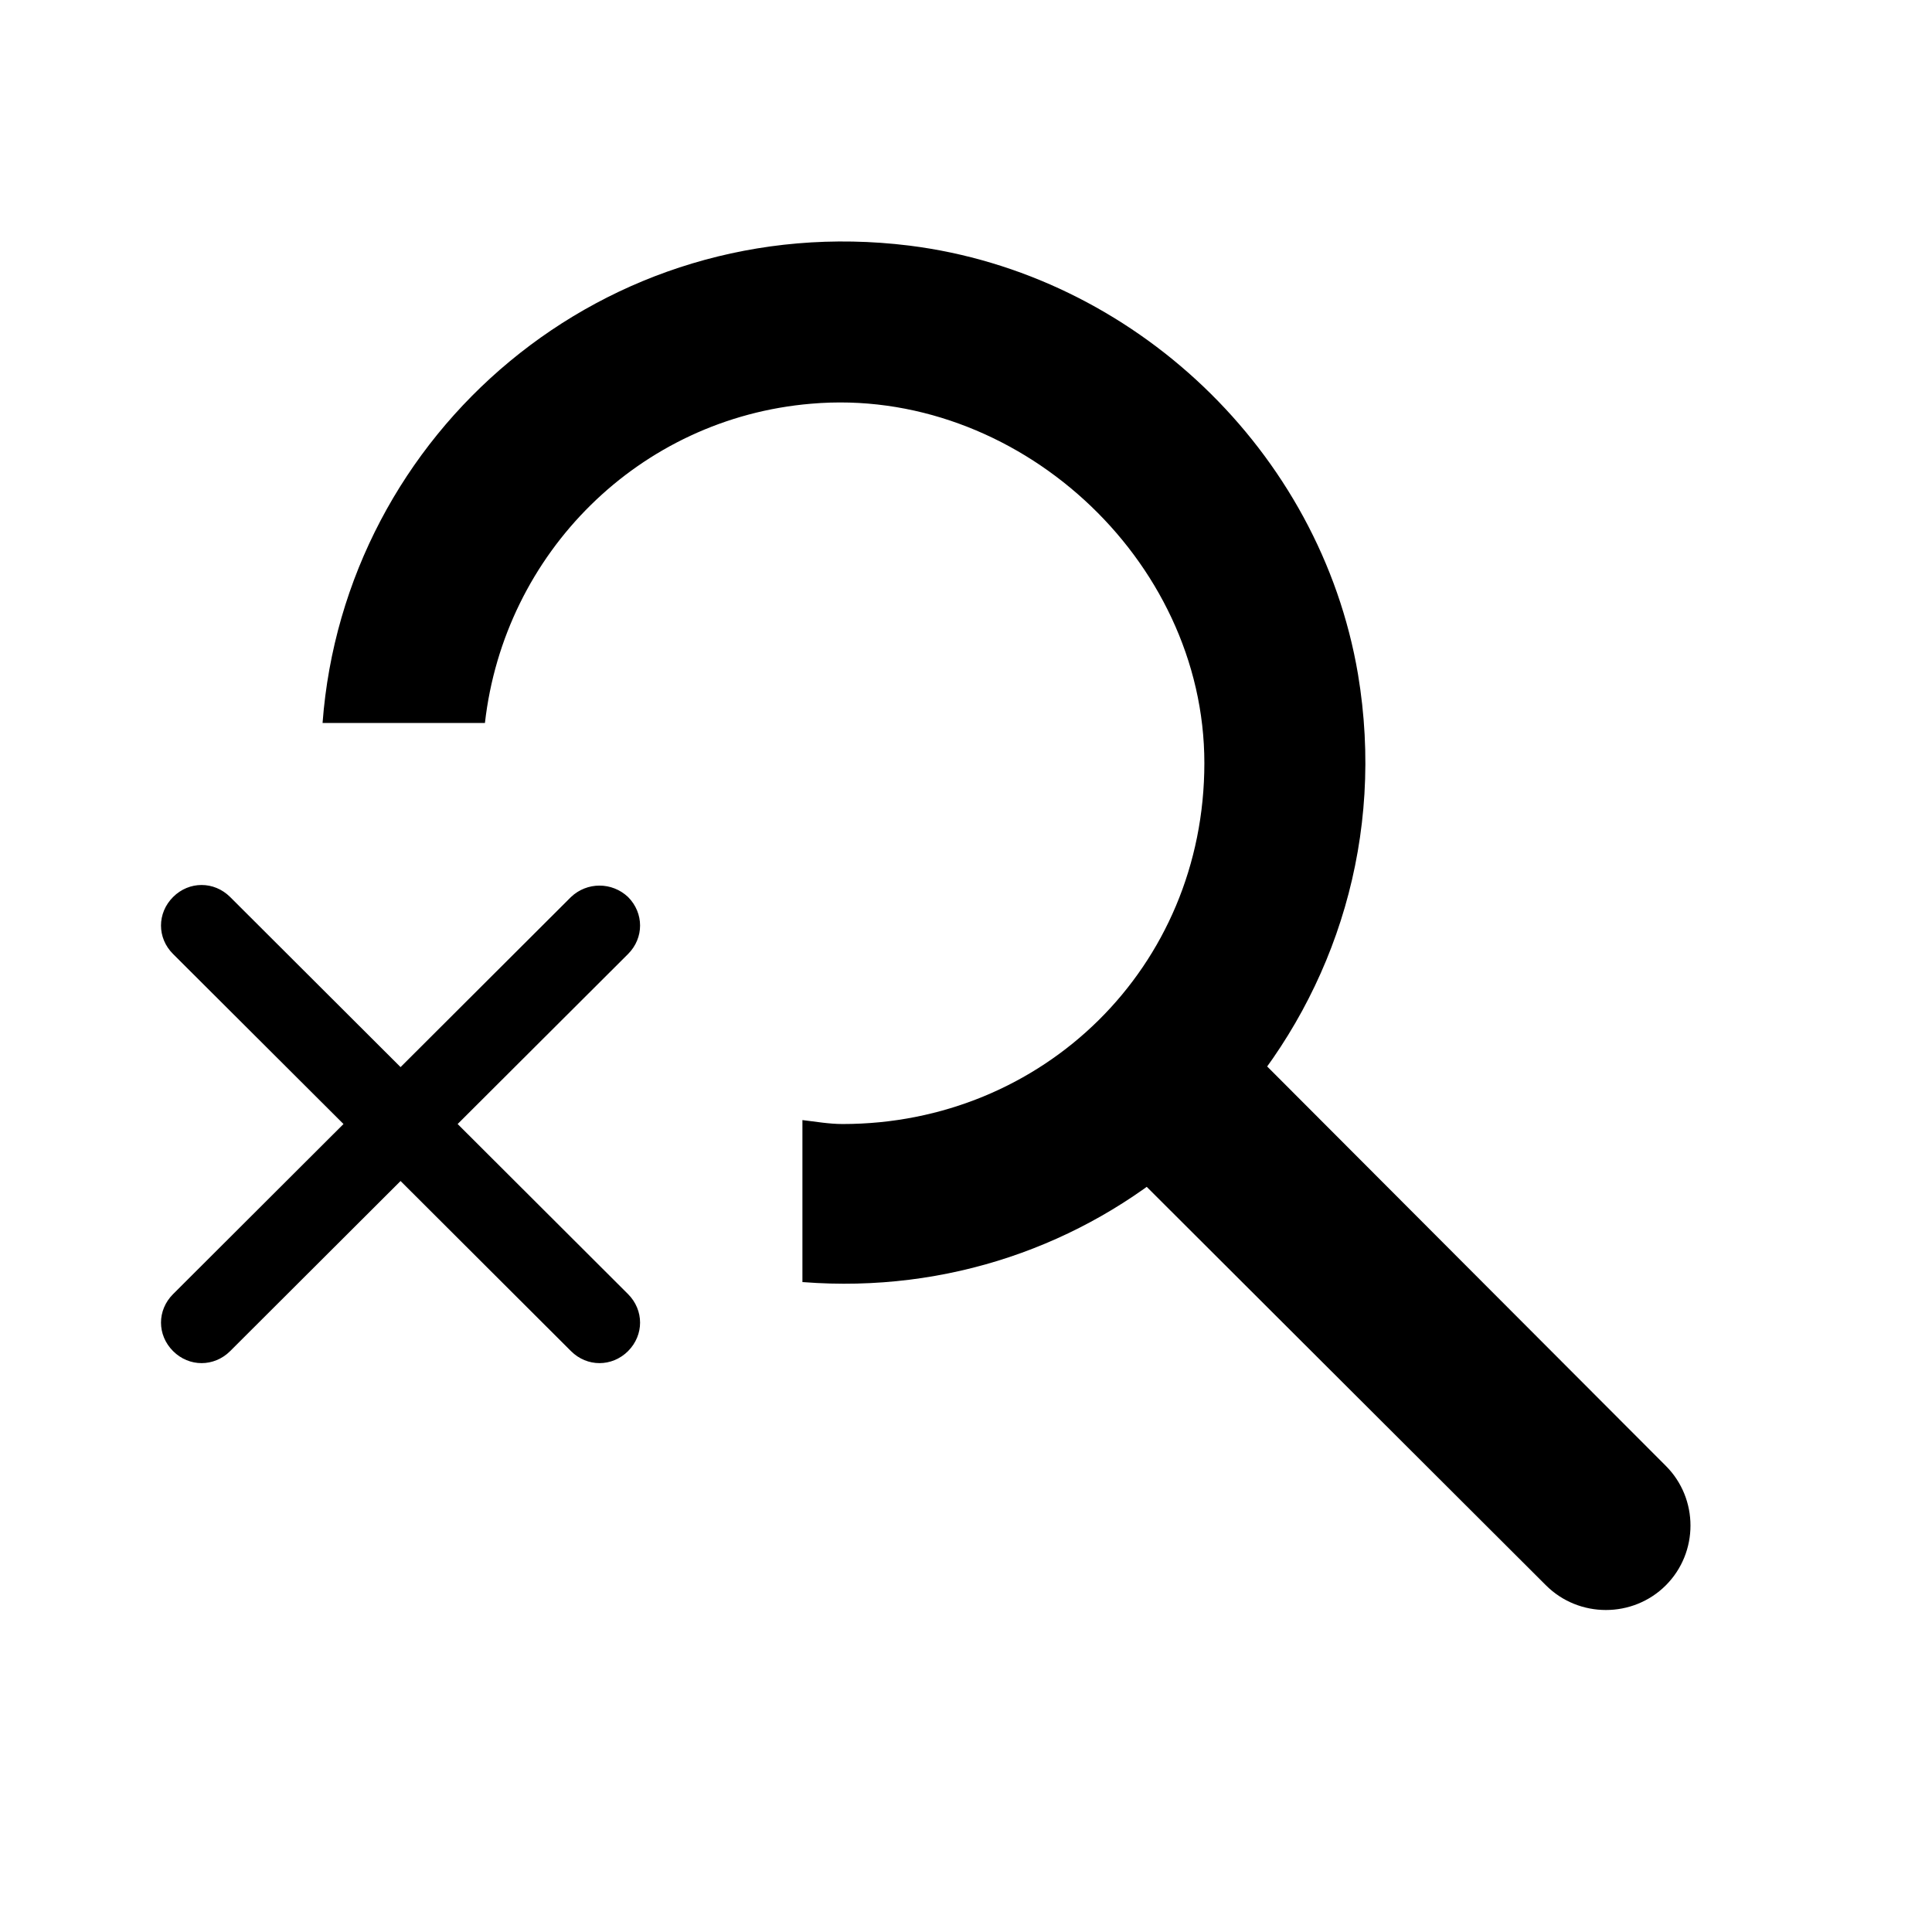 <svg class="fill-current stroke-current w-full h-full" style="color: inherit" stroke-width="0.2" width="24" height="24" viewBox="0 0 24 24" stroke="none" xmlns="http://www.w3.org/2000/svg">
<path d="M15.391 12.897V13.256V13.694C16.589 12.299 17.208 10.396 16.869 8.373C16.399 5.603 14.082 3.4 11.296 3.051C7.512 2.583 4.277 5.373 4.007 8.981H6.024C6.264 6.868 7.941 5.194 10.078 5.015C12.615 4.795 14.961 6.938 14.961 9.479C14.961 12.02 12.954 13.963 10.468 13.963C10.298 13.963 10.138 13.934 9.968 13.914V15.927H9.978C11.776 16.066 13.443 15.468 14.692 14.392L14.462 13.694L13.463 13.963L19.205 19.694C19.614 20.102 20.284 20.102 20.693 19.694C21.102 19.285 21.102 18.617 20.693 18.209L15.391 12.897ZM7.093 11.143L4.976 13.256L2.859 11.143C2.659 10.944 2.349 10.944 2.15 11.143C1.95 11.343 1.95 11.652 2.15 11.851L4.267 13.963L2.15 16.076C1.95 16.276 1.95 16.584 2.15 16.784C2.349 16.983 2.659 16.983 2.859 16.784L4.976 14.671L7.093 16.784C7.292 16.983 7.602 16.983 7.802 16.784C8.001 16.584 8.001 16.276 7.802 16.076L5.685 13.963L7.802 11.851C8.001 11.652 8.001 11.343 7.802 11.143C7.602 10.954 7.292 10.954 7.093 11.143Z" />
</svg>
